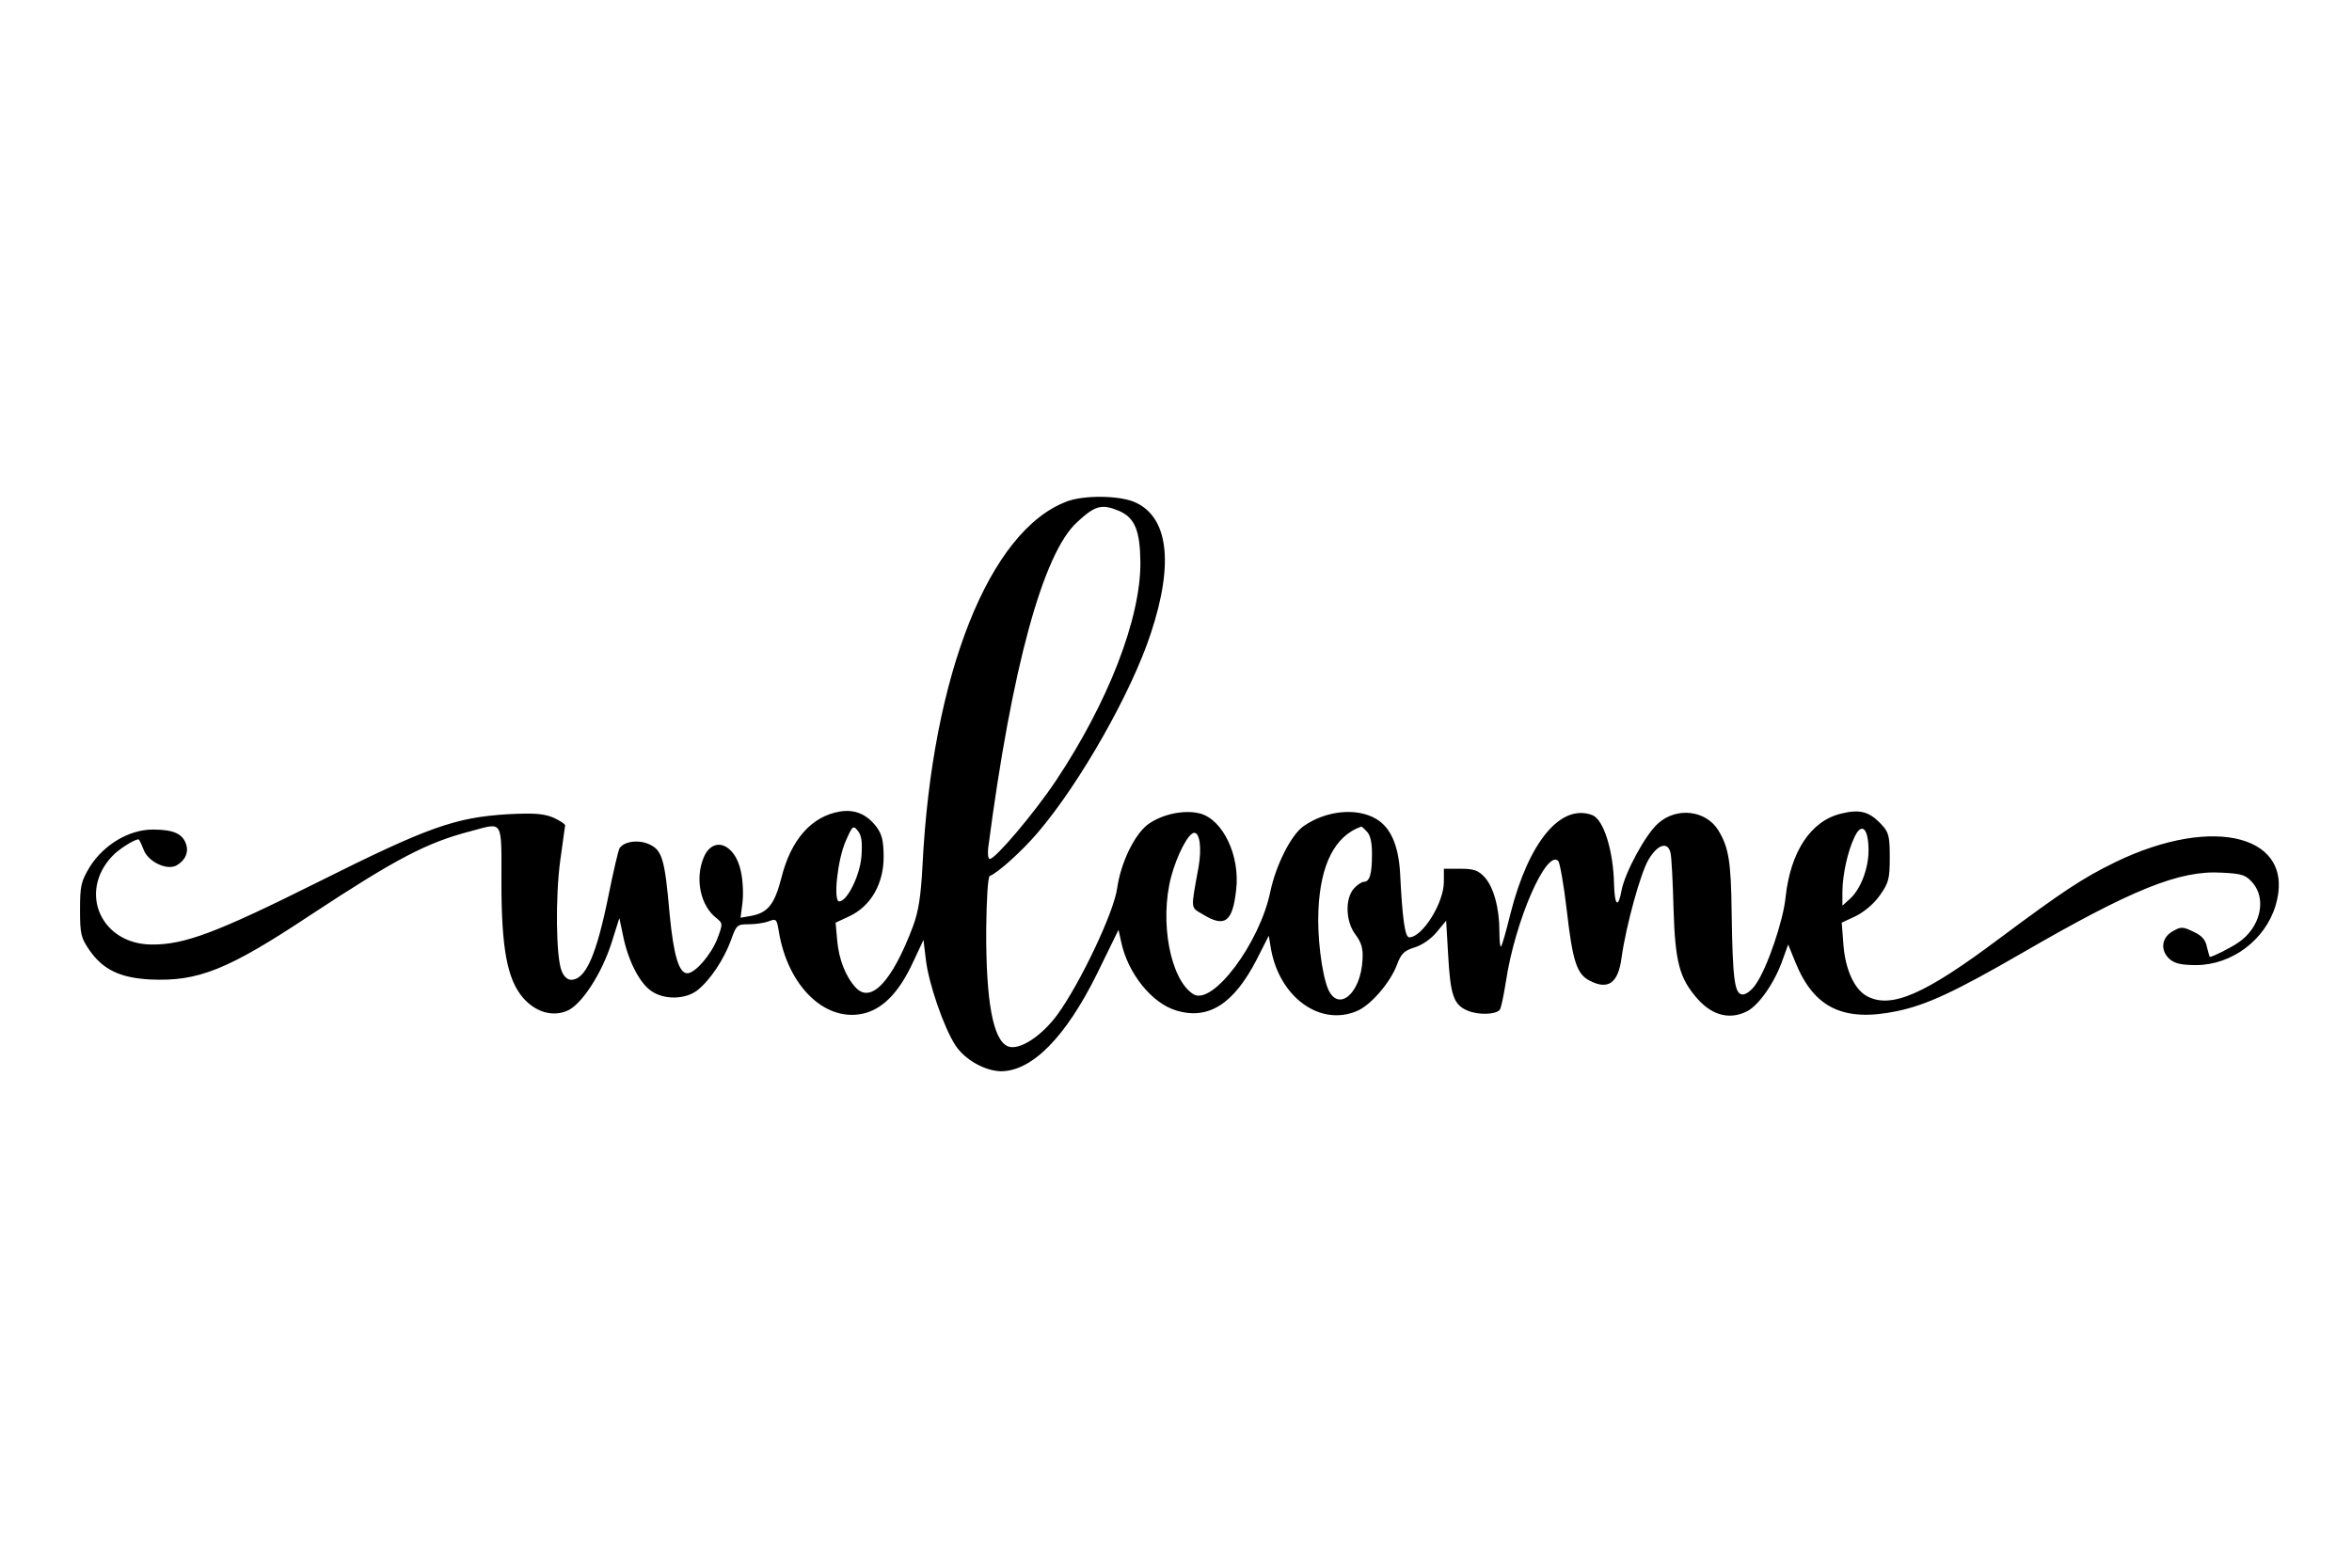 <?xml version="1.0" standalone="no"?>
<!DOCTYPE svg PUBLIC "-//W3C//DTD SVG 20010904//EN"
 "http://www.w3.org/TR/2001/REC-SVG-20010904/DTD/svg10.dtd">
<svg version="1.0" xmlns="http://www.w3.org/2000/svg"
 width="720pt" height="480pt" viewBox="0 0 720 480"
 preserveAspectRatio="xMidYMid meet">

<g transform="translate(0,480) scale(0.1,-0.1)"
fill="#000000" stroke="none">
<path d="M3267 3265 c-238 -88 -414 -530 -443 -1115 -5 -94 -12 -140 -29 -186
-64 -170 -130 -240 -177 -186 -30 33 -50 86 -55 141 l-5 56 43 20 c65 31 104
99 104 181 0 48 -5 69 -21 91 -30 40 -67 56 -114 48 -86 -15 -149 -86 -178
-203 -21 -81 -41 -106 -91 -116 l-34 -6 6 47 c3 27 1 69 -5 95 -18 86 -86 110
-114 42 -27 -65 -10 -147 39 -185 20 -16 20 -18 3 -63 -19 -49 -68 -106 -92
-106 -26 0 -42 56 -54 180 -15 172 -23 198 -65 216 -34 14 -76 7 -89 -14 -3
-6 -18 -68 -32 -138 -38 -189 -71 -264 -116 -264 -11 0 -23 11 -29 28 -17 42
-19 226 -4 337 8 55 14 104 15 108 0 4 -17 15 -37 24 -30 12 -59 14 -138 10
-162 -10 -244 -39 -580 -207 -312 -156 -411 -193 -511 -192 -154 1 -225 159
-121 270 19 21 68 52 81 52 2 0 9 -14 15 -30 13 -38 71 -66 101 -50 27 15 39
41 29 67 -11 31 -40 43 -101 43 -73 0 -150 -46 -193 -114 -27 -45 -30 -58 -30
-132 0 -75 3 -86 30 -125 41 -58 93 -83 184 -88 147 -7 238 29 491 197 263
173 356 222 491 257 101 27 94 39 94 -158 0 -202 18 -297 67 -353 38 -43 89
-58 134 -39 44 18 107 115 137 211 l23 73 12 -57 c15 -73 49 -140 84 -165 39
-29 106 -28 143 1 39 31 81 94 103 154 16 46 19 48 54 48 20 0 48 4 61 9 23 9
25 7 31 -30 28 -173 148 -285 268 -250 56 17 103 68 143 155 l32 68 7 -58 c8
-74 56 -212 91 -265 29 -44 90 -78 139 -79 95 0 198 104 294 298 l66 135 8
-36 c20 -97 94 -189 169 -211 98 -30 176 20 246 156 l37 73 7 -42 c27 -147
150 -236 262 -189 42 17 102 86 123 141 13 35 22 44 54 54 23 7 51 26 68 47
l29 35 6 -103 c7 -127 17 -155 61 -173 32 -13 84 -12 97 3 4 4 12 43 19 87 28
186 124 405 160 369 5 -5 17 -72 26 -149 18 -159 31 -198 71 -218 56 -29 87
-7 97 71 14 99 58 258 82 299 28 48 60 58 68 21 3 -13 7 -88 9 -168 5 -167 18
-216 75 -280 45 -50 99 -63 151 -36 36 19 84 88 108 157 l17 47 22 -54 c57
-141 148 -184 311 -150 91 19 177 59 383 178 335 194 482 254 611 246 63 -3
74 -7 95 -31 44 -51 23 -138 -44 -183 -23 -16 -79 -44 -87 -44 -1 0 -5 14 -9
30 -4 22 -15 35 -41 47 -33 16 -39 16 -63 2 -35 -19 -40 -58 -11 -85 16 -14
35 -19 83 -19 109 1 210 77 242 182 64 213 -186 281 -491 133 -100 -49 -159
-88 -355 -234 -228 -171 -331 -216 -405 -176 -39 21 -67 84 -72 160 l-5 65 43
20 c26 13 56 38 74 64 27 38 30 51 30 116 0 64 -3 77 -25 100 -37 40 -66 48
-123 34 -94 -22 -156 -117 -171 -257 -7 -71 -56 -215 -90 -264 -12 -19 -30
-33 -41 -33 -25 0 -31 44 -34 250 -2 159 -9 200 -41 253 -38 61 -127 72 -184
21 -38 -33 -101 -149 -112 -205 -10 -56 -21 -48 -23 17 -2 105 -32 199 -66
213 -97 37 -195 -81 -251 -301 -13 -53 -26 -99 -29 -101 -3 -3 -5 18 -5 47 0
71 -18 136 -46 166 -19 20 -32 25 -74 25 l-50 0 0 -40 c0 -65 -66 -170 -106
-170 -13 0 -21 55 -28 197 -5 85 -29 140 -74 166 -60 35 -154 25 -222 -23 -38
-27 -84 -119 -101 -199 -32 -158 -177 -352 -236 -315 -70 44 -104 221 -68 359
18 67 53 135 71 135 17 0 23 -48 13 -105 -24 -132 -25 -122 12 -144 68 -42 92
-25 103 73 13 105 -40 216 -110 235 -48 13 -118 -2 -161 -34 -41 -32 -82 -117
-93 -194 -10 -75 -115 -295 -184 -389 -49 -66 -116 -109 -150 -96 -46 18 -68
137 -67 359 1 88 5 161 11 163 23 8 99 76 148 134 128 150 286 428 345 609 72
217 53 360 -53 403 -49 19 -151 20 -203 1z m158 -29 c49 -21 65 -60 66 -158 1
-172 -99 -429 -259 -669 -67 -100 -185 -239 -202 -239 -5 0 -7 15 -5 33 72
552 168 903 272 998 55 51 75 57 128 35z m-788 -1059 c-5 -59 -44 -137 -68
-137 -19 0 -5 129 20 185 21 48 23 49 38 30 11 -15 13 -35 10 -78z m1547 77
c11 -10 16 -34 16 -69 0 -61 -7 -85 -25 -85 -6 0 -20 -9 -30 -20 -28 -31 -26
-101 4 -141 19 -25 24 -44 22 -77 -5 -105 -75 -163 -106 -89 -19 47 -33 160
-29 240 6 141 51 228 131 256 1 1 9 -6 17 -15z m1536 -58 c0 -56 -25 -121 -59
-150 l-21 -19 0 44 c1 53 16 122 37 166 22 47 43 27 43 -41z"/>
</g>
</svg>
